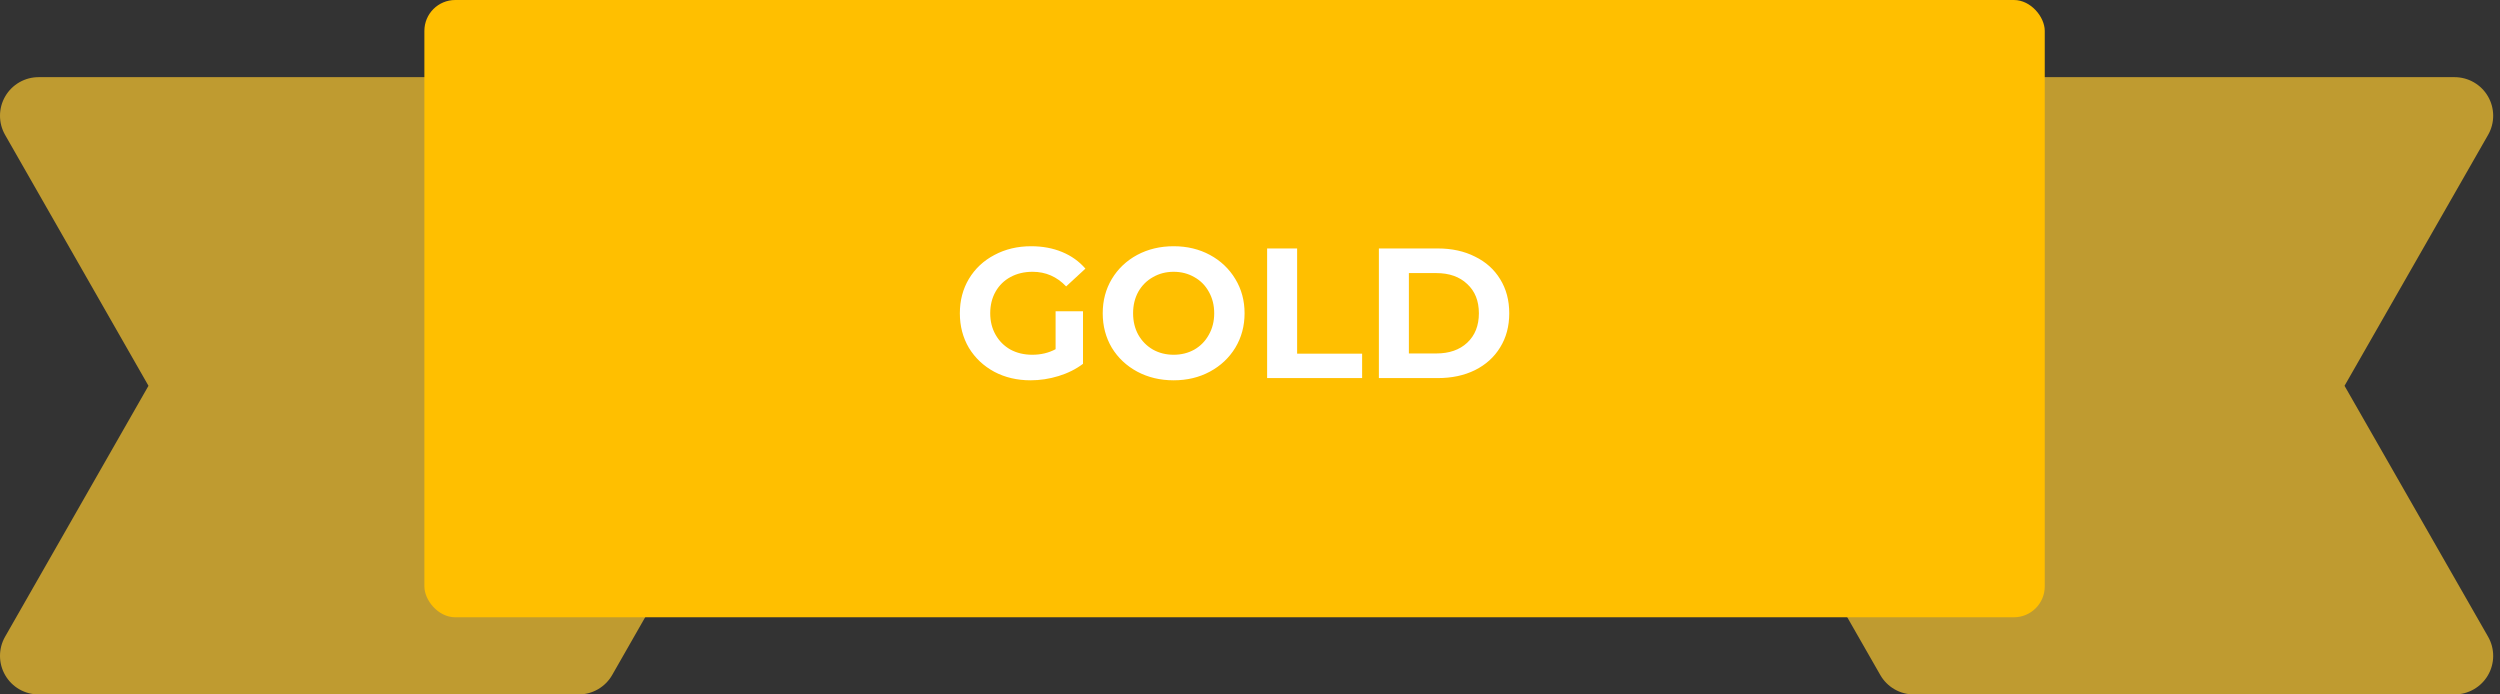 <svg width="324" height="90" viewBox="0 0 324 90" fill="none" xmlns="http://www.w3.org/2000/svg">
<rect x="0" y="0" width="324" height="90" fill="#333333" stroke="none"/>
<path d="M99.338 47.52L79.338 12.52C78.901 11.755 78.27 11.119 77.507 10.676C76.745 10.233 75.88 10 74.998 10H4.998C4.123 10 3.263 10.23 2.504 10.668C1.745 11.105 1.115 11.733 0.675 12.491C0.236 13.248 0.003 14.107 2.85494e-05 14.983C-0.003 15.859 0.224 16.72 0.658 17.48L19.243 50L0.658 82.52C0.224 83.28 -0.003 84.141 2.85494e-05 85.017C0.003 85.892 0.236 86.752 0.675 87.509C1.115 88.267 1.745 88.895 2.504 89.332C3.263 89.769 4.123 90 4.998 90H74.998C75.88 90 76.745 89.766 77.507 89.324C78.27 88.881 78.901 88.245 79.338 87.48L99.338 52.48C99.771 51.725 99.998 50.87 99.998 50C99.998 49.13 99.771 48.275 99.338 47.52Z" fill="#BF9B30"/>
<path d="M223.661 47.52L243.685 12.52C244.122 11.755 244.755 11.119 245.518 10.676C246.281 10.233 247.147 10 248.03 10H318.113C318.989 10 319.851 10.23 320.61 10.668C321.37 11.105 322.001 11.733 322.441 12.491C322.881 13.248 323.114 14.107 323.117 14.983C323.12 15.859 322.893 16.72 322.458 17.48L303.851 50L322.458 82.52C322.893 83.28 323.12 84.141 323.117 85.017C323.114 85.892 322.881 86.752 322.441 87.509C322.001 88.267 321.37 88.895 320.61 89.332C319.851 89.769 318.989 90 318.113 90H248.03C247.147 90 246.281 89.766 245.518 89.324C244.755 88.881 244.122 88.245 243.685 87.48L223.661 52.48C223.228 51.725 223 50.87 223 50C223 49.13 223.228 48.275 223.661 47.52Z" fill="#BF9B30"/>
<rect x="55" width="210" height="80" rx="4" fill="#FFBF00"/>
<path d="M136.805 40.336H140.357V47.152C139.445 47.84 138.389 48.368 137.189 48.736C135.989 49.104 134.781 49.288 133.565 49.288C131.821 49.288 130.253 48.92 128.861 48.184C127.469 47.432 126.373 46.4 125.573 45.088C124.789 43.76 124.397 42.264 124.397 40.6C124.397 38.936 124.789 37.448 125.573 36.136C126.373 34.808 127.477 33.776 128.885 33.04C130.293 32.288 131.877 31.912 133.637 31.912C135.109 31.912 136.445 32.16 137.645 32.656C138.845 33.152 139.853 33.872 140.669 34.816L138.173 37.12C136.973 35.856 135.525 35.224 133.829 35.224C132.757 35.224 131.805 35.448 130.973 35.896C130.141 36.344 129.493 36.976 129.029 37.792C128.565 38.608 128.333 39.544 128.333 40.6C128.333 41.64 128.565 42.568 129.029 43.384C129.493 44.2 130.133 44.84 130.949 45.304C131.781 45.752 132.725 45.976 133.781 45.976C134.901 45.976 135.909 45.736 136.805 45.256V40.336ZM152.105 49.288C150.361 49.288 148.785 48.912 147.377 48.16C145.985 47.408 144.889 46.376 144.089 45.064C143.305 43.736 142.913 42.248 142.913 40.6C142.913 38.952 143.305 37.472 144.089 36.16C144.889 34.832 145.985 33.792 147.377 33.04C148.785 32.288 150.361 31.912 152.105 31.912C153.849 31.912 155.417 32.288 156.809 33.04C158.201 33.792 159.297 34.832 160.097 36.16C160.897 37.472 161.297 38.952 161.297 40.6C161.297 42.248 160.897 43.736 160.097 45.064C159.297 46.376 158.201 47.408 156.809 48.16C155.417 48.912 153.849 49.288 152.105 49.288ZM152.105 45.976C153.097 45.976 153.993 45.752 154.793 45.304C155.593 44.84 156.217 44.2 156.665 43.384C157.129 42.568 157.361 41.64 157.361 40.6C157.361 39.56 157.129 38.632 156.665 37.816C156.217 37 155.593 36.368 154.793 35.92C153.993 35.456 153.097 35.224 152.105 35.224C151.113 35.224 150.217 35.456 149.417 35.92C148.617 36.368 147.985 37 147.521 37.816C147.073 38.632 146.849 39.56 146.849 40.6C146.849 41.64 147.073 42.568 147.521 43.384C147.985 44.2 148.617 44.84 149.417 45.304C150.217 45.752 151.113 45.976 152.105 45.976ZM164.219 32.2H168.107V45.832H176.531V49H164.219V32.2ZM178.703 32.2H186.335C188.159 32.2 189.767 32.552 191.159 33.256C192.567 33.944 193.655 34.92 194.423 36.184C195.207 37.448 195.599 38.92 195.599 40.6C195.599 42.28 195.207 43.752 194.423 45.016C193.655 46.28 192.567 47.264 191.159 47.968C189.767 48.656 188.159 49 186.335 49H178.703V32.2ZM186.143 45.808C187.823 45.808 189.159 45.344 190.151 44.416C191.159 43.472 191.663 42.2 191.663 40.6C191.663 39 191.159 37.736 190.151 36.808C189.159 35.864 187.823 35.392 186.143 35.392H182.591V45.808H186.143Z" fill="white"/>
</svg>
